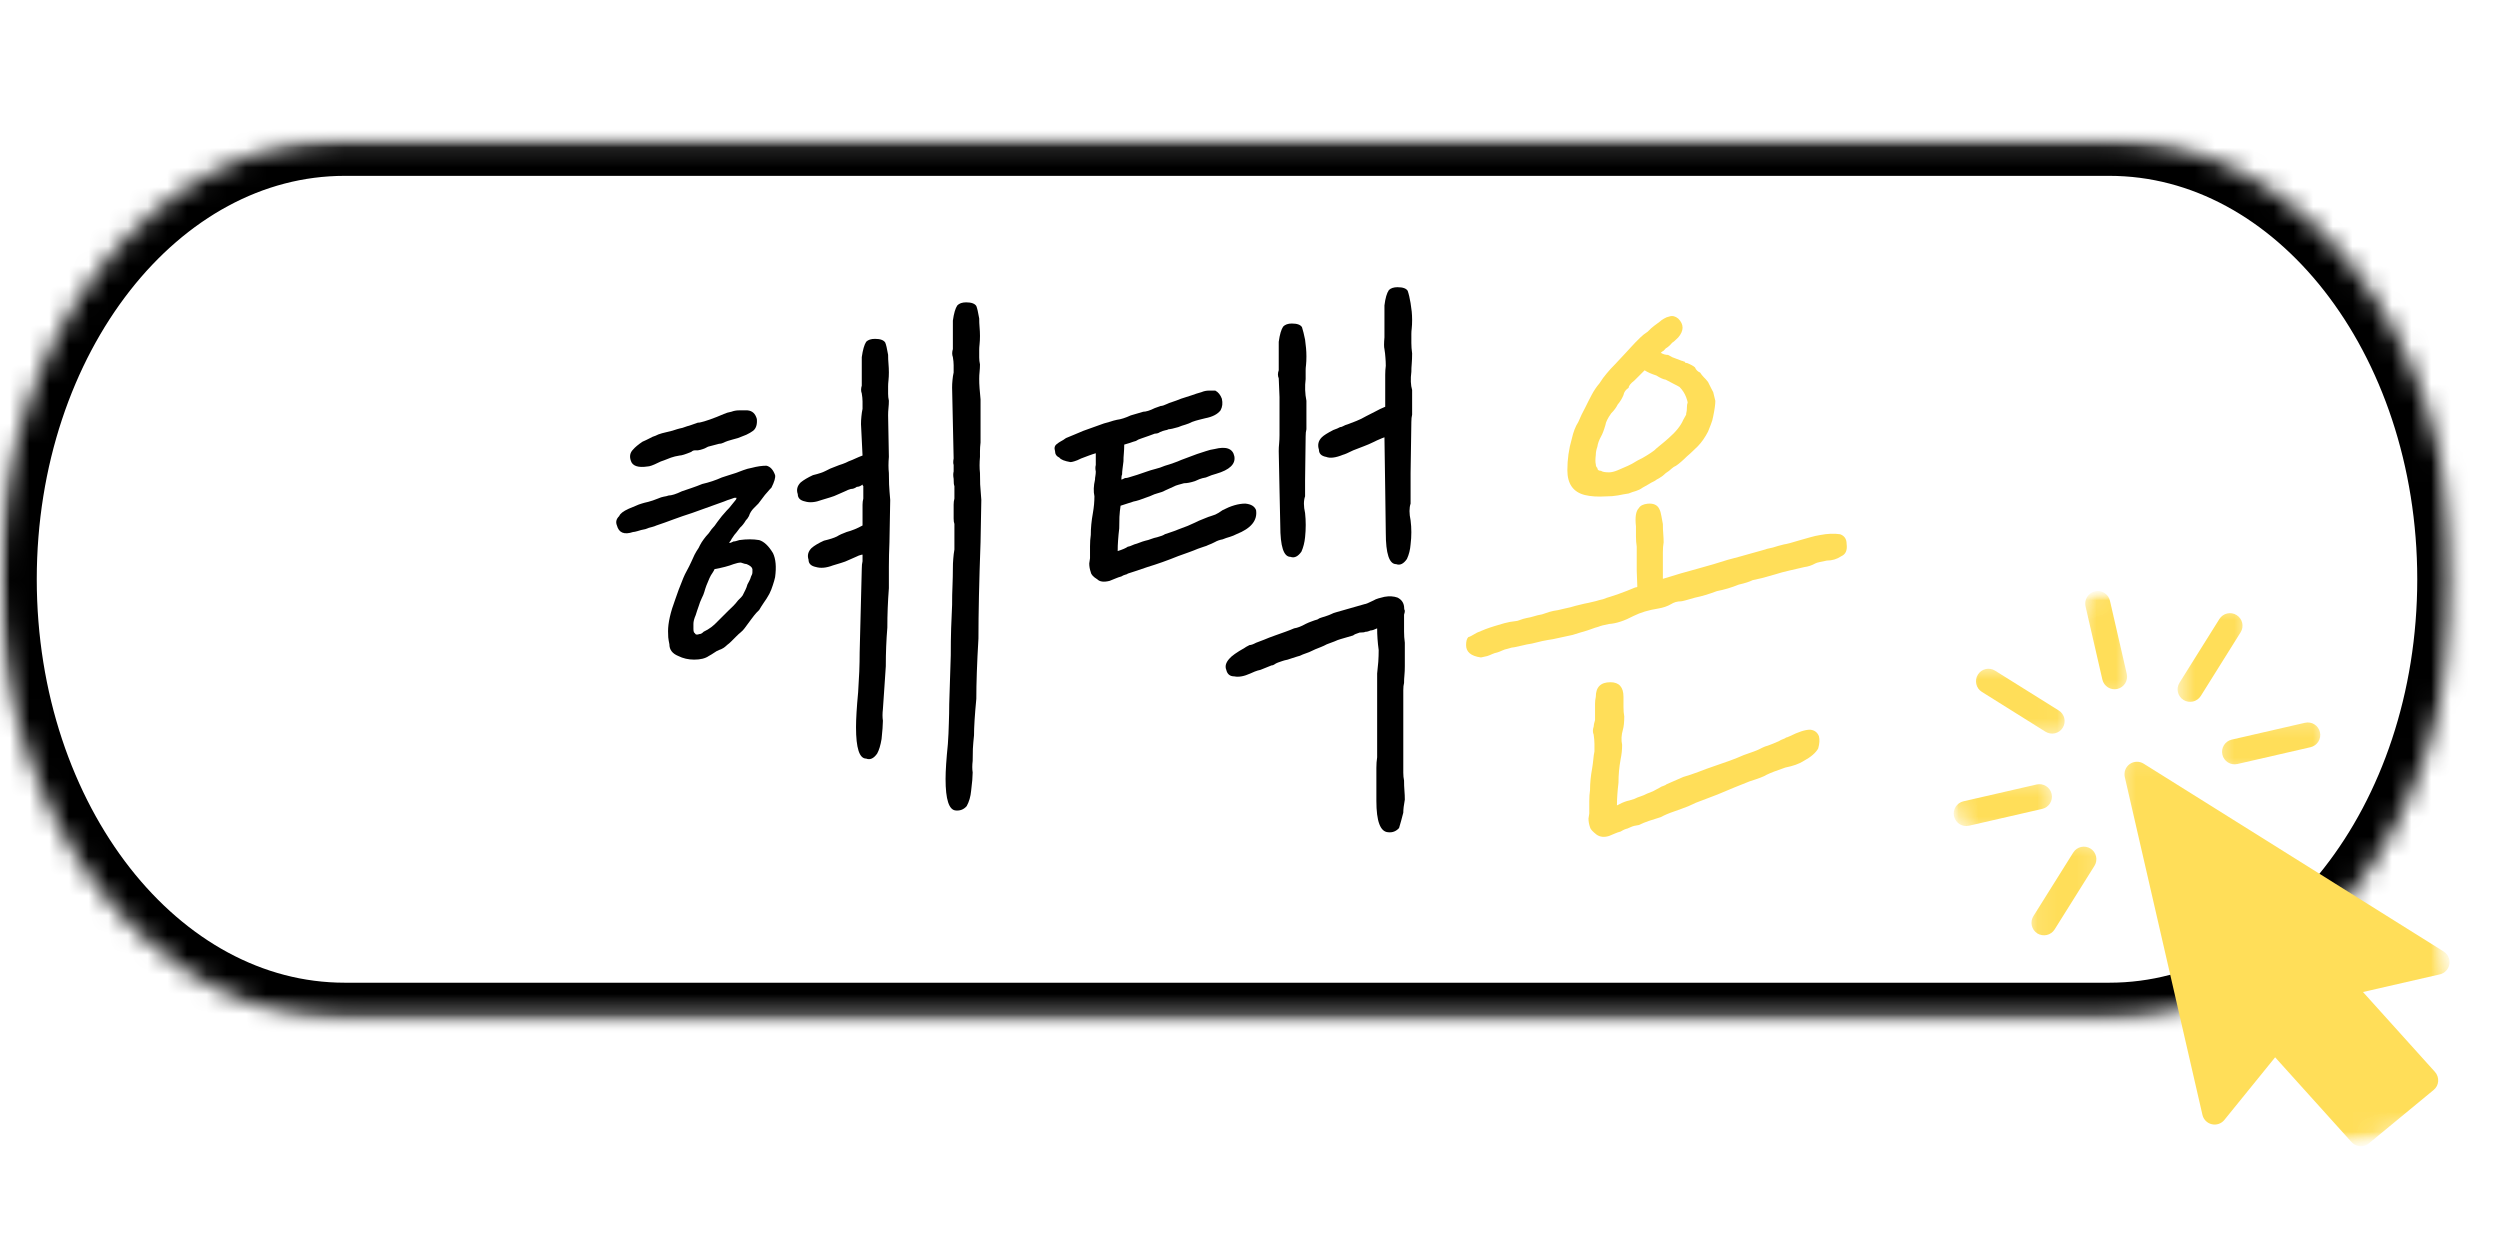 <svg width="127" height="63" viewBox="0 0 127 63" fill="none" xmlns="http://www.w3.org/2000/svg">
<mask id="mask0_78_792" style="mask-type:luminance" maskUnits="userSpaceOnUse" x="0" y="7" width="125" height="45">
<path d="M0 7.066H124.667V51.862H0V7.066Z" fill="white"/>
</mask>
<g mask="url(#mask0_78_792)">
<mask id="mask1_78_792" style="mask-type:luminance" maskUnits="userSpaceOnUse" x="0" y="7" width="125" height="45">
<path d="M107.156 7.066C116.827 7.066 124.664 17.079 124.664 29.427C124.664 41.777 116.827 51.789 107.156 51.789H17.51C7.84 51.789 0 41.777 0 29.427C0 17.079 7.84 7.066 17.51 7.066H107.156Z" fill="white"/>
</mask>
<g mask="url(#mask1_78_792)">
<path d="M107.156 7.066C116.827 7.066 124.664 17.079 124.664 29.427C124.664 41.777 116.827 51.789 107.156 51.789H17.51C7.84 51.789 0 41.777 0 29.427C0 17.079 7.84 7.066 17.51 7.066H107.156Z" stroke="black" stroke-width="3.735"/>
</g>
</g>
<mask id="mask2_78_792" style="mask-type:luminance" maskUnits="userSpaceOnUse" x="107" y="38" width="18" height="21">
<path d="M107.474 38.117H124.969V58.737H107.474V38.117Z" fill="white"/>
</mask>
<g mask="url(#mask2_78_792)">
<mask id="mask3_78_792" style="mask-type:luminance" maskUnits="userSpaceOnUse" x="97" y="27" width="30" height="35">
<path d="M97.115 32.178L119.412 27.055L126.212 56.632L103.915 61.756L97.115 32.178Z" fill="white"/>
</mask>
<g mask="url(#mask3_78_792)">
<mask id="mask4_78_792" style="mask-type:luminance" maskUnits="userSpaceOnUse" x="97" y="27" width="30" height="35">
<path d="M97.115 32.178L119.412 27.055L126.212 56.632L103.915 61.756L97.115 32.178Z" fill="white"/>
</mask>
<g mask="url(#mask4_78_792)">
<path d="M124.14 48.338L108.899 38.795C108.68 38.658 108.401 38.666 108.191 38.814C107.981 38.963 107.884 39.224 107.94 39.476L111.884 56.635C111.938 56.871 112.123 57.057 112.36 57.111C112.597 57.167 112.846 57.081 112.997 56.893L115.577 53.711L119.461 58.021C119.622 58.197 119.858 58.263 120.076 58.214C120.168 58.192 120.259 58.148 120.339 58.084L123.629 55.37C123.764 55.261 123.847 55.102 123.859 54.929C123.871 54.755 123.813 54.584 123.698 54.455L120.039 50.394L123.944 49.498C124.193 49.439 124.386 49.237 124.428 48.983C124.469 48.729 124.357 48.475 124.14 48.338Z" fill="#FFDE59"/>
</g>
</g>
</g>
<mask id="mask5_78_792" style="mask-type:luminance" maskUnits="userSpaceOnUse" x="105" y="29" width="4" height="7">
<path d="M105.599 29.994H108.099V35.618H105.599V29.994Z" fill="white"/>
</mask>
<g mask="url(#mask5_78_792)">
<mask id="mask6_78_792" style="mask-type:luminance" maskUnits="userSpaceOnUse" x="97" y="27" width="30" height="35">
<path d="M97.115 32.18L119.412 27.057L126.212 56.634L103.915 61.758L97.115 32.18Z" fill="white"/>
</mask>
<g mask="url(#mask6_78_792)">
<mask id="mask7_78_792" style="mask-type:luminance" maskUnits="userSpaceOnUse" x="97" y="27" width="30" height="35">
<path d="M97.115 32.182L119.412 27.059L126.212 56.636L103.915 61.76L97.115 32.182Z" fill="white"/>
</mask>
<g mask="url(#mask7_78_792)">
<path d="M106.424 30.042C106.08 30.12 105.867 30.461 105.945 30.803L106.8 34.52C106.878 34.862 107.219 35.077 107.561 34.999C107.903 34.918 108.118 34.579 108.04 34.235L107.185 30.517C107.107 30.176 106.765 29.963 106.424 30.042Z" fill="#FFDE59"/>
</g>
</g>
</g>
<mask id="mask8_78_792" style="mask-type:luminance" maskUnits="userSpaceOnUse" x="98" y="39" width="7" height="4">
<path d="M98.726 39.365H104.349V42.489H98.726V39.365Z" fill="white"/>
</mask>
<g mask="url(#mask8_78_792)">
<mask id="mask9_78_792" style="mask-type:luminance" maskUnits="userSpaceOnUse" x="97" y="27" width="30" height="35">
<path d="M97.115 32.18L119.412 27.057L126.212 56.634L103.915 61.758L97.115 32.18Z" fill="white"/>
</mask>
<g mask="url(#mask9_78_792)">
<mask id="mask10_78_792" style="mask-type:luminance" maskUnits="userSpaceOnUse" x="97" y="27" width="30" height="35">
<path d="M97.115 32.182L119.412 27.059L126.212 56.636L103.915 61.76L97.115 32.182Z" fill="white"/>
</mask>
<g mask="url(#mask10_78_792)">
<path d="M103.461 39.852L99.741 40.706C99.399 40.787 99.187 41.129 99.265 41.47C99.343 41.812 99.685 42.027 100.027 41.946L103.744 41.092C104.088 41.014 104.301 40.672 104.222 40.33C104.144 39.989 103.803 39.774 103.461 39.852Z" fill="#FFDE59"/>
</g>
</g>
</g>
<mask id="mask11_78_792" style="mask-type:luminance" maskUnits="userSpaceOnUse" x="112" y="36" width="7" height="4">
<path d="M112.472 36.24H118.096V39.364H112.472V36.24Z" fill="white"/>
</mask>
<g mask="url(#mask11_78_792)">
<mask id="mask12_78_792" style="mask-type:luminance" maskUnits="userSpaceOnUse" x="97" y="27" width="30" height="35">
<path d="M97.115 32.178L119.412 27.055L126.212 56.632L103.915 61.756L97.115 32.178Z" fill="white"/>
</mask>
<g mask="url(#mask12_78_792)">
<mask id="mask13_78_792" style="mask-type:luminance" maskUnits="userSpaceOnUse" x="97" y="27" width="30" height="35">
<path d="M97.115 32.178L119.412 27.055L126.212 56.632L103.915 61.756L97.115 32.178Z" fill="white"/>
</mask>
<g mask="url(#mask13_78_792)">
<path d="M117.09 36.718L113.373 37.572C113.031 37.651 112.819 37.992 112.897 38.334C112.975 38.676 113.317 38.89 113.659 38.812L117.376 37.958C117.718 37.877 117.932 37.536 117.854 37.194C117.774 36.852 117.434 36.638 117.09 36.718Z" fill="#FFDE59"/>
</g>
</g>
</g>
<mask id="mask14_78_792" style="mask-type:luminance" maskUnits="userSpaceOnUse" x="99" y="33" width="6" height="5">
<path d="M99.976 33.74H104.974V37.489H99.976V33.74Z" fill="white"/>
</mask>
<g mask="url(#mask14_78_792)">
<mask id="mask15_78_792" style="mask-type:luminance" maskUnits="userSpaceOnUse" x="97" y="27" width="30" height="35">
<path d="M97.115 32.178L119.412 27.055L126.212 56.632L103.915 61.756L97.115 32.178Z" fill="white"/>
</mask>
<g mask="url(#mask15_78_792)">
<mask id="mask16_78_792" style="mask-type:luminance" maskUnits="userSpaceOnUse" x="97" y="27" width="30" height="35">
<path d="M97.115 32.18L119.412 27.057L126.212 56.634L103.915 61.758L97.115 32.18Z" fill="white"/>
</mask>
<g mask="url(#mask16_78_792)">
<path d="M104.586 36.094L101.352 34.071C101.054 33.883 100.661 33.973 100.476 34.271C100.29 34.569 100.381 34.962 100.678 35.147L103.91 37.171C104.061 37.263 104.232 37.288 104.391 37.251C104.549 37.215 104.696 37.119 104.786 36.971C104.974 36.673 104.884 36.28 104.586 36.094Z" fill="#FFDE59"/>
</g>
</g>
</g>
<mask id="mask17_78_792" style="mask-type:luminance" maskUnits="userSpaceOnUse" x="103" y="42" width="4" height="7">
<path d="M103.1 42.49H106.849V48.114H103.1V42.49Z" fill="white"/>
</mask>
<g mask="url(#mask17_78_792)">
<mask id="mask18_78_792" style="mask-type:luminance" maskUnits="userSpaceOnUse" x="97" y="27" width="30" height="35">
<path d="M97.115 32.18L119.412 27.057L126.212 56.634L103.915 61.758L97.115 32.18Z" fill="white"/>
</mask>
<g mask="url(#mask18_78_792)">
<mask id="mask19_78_792" style="mask-type:luminance" maskUnits="userSpaceOnUse" x="97" y="27" width="30" height="35">
<path d="M97.115 32.182L119.412 27.059L126.212 56.636L103.915 61.76L97.115 32.182Z" fill="white"/>
</mask>
<g mask="url(#mask19_78_792)">
<path d="M106.197 43.106C105.899 42.921 105.509 43.011 105.321 43.309L103.295 46.543C103.11 46.838 103.2 47.231 103.498 47.419C103.647 47.509 103.82 47.534 103.979 47.497C104.137 47.461 104.281 47.363 104.374 47.216L106.4 43.982C106.585 43.687 106.495 43.294 106.197 43.106Z" fill="#FFDE59"/>
</g>
</g>
</g>
<mask id="mask20_78_792" style="mask-type:luminance" maskUnits="userSpaceOnUse" x="110" y="30" width="5" height="7">
<path d="M110.598 30.619H114.347V36.243H110.598V30.619Z" fill="white"/>
</mask>
<g mask="url(#mask20_78_792)">
<mask id="mask21_78_792" style="mask-type:luminance" maskUnits="userSpaceOnUse" x="97" y="27" width="30" height="35">
<path d="M97.115 32.178L119.412 27.055L126.212 56.632L103.915 61.756L97.115 32.178Z" fill="white"/>
</mask>
<g mask="url(#mask21_78_792)">
<mask id="mask22_78_792" style="mask-type:luminance" maskUnits="userSpaceOnUse" x="97" y="27" width="30" height="35">
<path d="M97.115 32.178L119.412 27.055L126.212 56.632L103.915 61.756L97.115 32.178Z" fill="white"/>
</mask>
<g mask="url(#mask22_78_792)">
<path d="M113.622 31.247C113.324 31.058 112.931 31.149 112.743 31.449L110.72 34.681C110.532 34.978 110.622 35.371 110.92 35.557C111.069 35.65 111.242 35.674 111.401 35.638C111.559 35.601 111.703 35.506 111.799 35.357L113.822 32.123C114.01 31.825 113.92 31.434 113.622 31.247Z" fill="#FFDE59"/>
</g>
</g>
</g>
<path d="M37.12 27.466C37.12 27.446 37.181 27.349 37.305 27.173C37.349 27.129 37.447 27.005 37.598 26.802C37.65 26.758 37.698 26.704 37.745 26.646C37.796 26.582 37.845 26.509 37.891 26.431C37.942 26.387 37.994 26.314 38.047 26.216C38.091 26.067 38.177 25.93 38.301 25.806L38.526 25.581L38.858 25.142C38.909 25.091 38.958 25.035 39.004 24.976C39.055 24.913 39.116 24.844 39.19 24.771C39.339 24.473 39.4 24.261 39.375 24.137C39.278 23.863 39.131 23.704 38.936 23.658C38.706 23.658 38.46 23.695 38.194 23.765C38.042 23.792 37.901 23.831 37.764 23.883C37.627 23.929 37.496 23.978 37.374 24.029C37.23 24.076 37.095 24.117 36.973 24.156C36.849 24.195 36.749 24.229 36.671 24.254C36.351 24.398 36.019 24.508 35.675 24.586C35.499 24.659 35.316 24.727 35.128 24.791C34.945 24.849 34.782 24.905 34.64 24.957C34.34 25.101 34.115 25.171 33.966 25.171C33.893 25.198 33.813 25.218 33.722 25.23C33.637 25.245 33.537 25.276 33.42 25.328C33.244 25.401 33.08 25.454 32.931 25.494C32.78 25.528 32.67 25.557 32.599 25.581C32.502 25.608 32.397 25.647 32.287 25.699C32.175 25.745 32.058 25.794 31.936 25.845C31.662 25.97 31.501 26.094 31.457 26.216C31.306 26.36 31.267 26.519 31.34 26.695C31.438 27.066 31.711 27.178 32.16 27.026C32.204 27.026 32.282 27.012 32.394 26.978C32.504 26.939 32.634 26.907 32.785 26.88C32.907 26.829 33.019 26.792 33.117 26.773C33.215 26.748 33.288 26.721 33.342 26.695C33.634 26.597 33.927 26.494 34.22 26.382C34.518 26.272 34.83 26.165 35.157 26.06L36.788 25.474C36.91 25.423 37.008 25.386 37.081 25.367C37.152 25.342 37.227 25.315 37.305 25.289H37.413C37.413 25.335 37.398 25.372 37.374 25.396C37.347 25.423 37.305 25.474 37.247 25.552C37.188 25.625 37.12 25.708 37.042 25.806C36.944 25.904 36.868 25.987 36.817 26.05C36.771 26.109 36.722 26.165 36.671 26.216L36.446 26.509C36.4 26.582 36.351 26.651 36.3 26.714C36.253 26.773 36.205 26.829 36.153 26.88C36.107 26.953 36.058 27.021 36.007 27.085C35.953 27.144 35.904 27.2 35.86 27.251C35.782 27.349 35.709 27.446 35.646 27.544C35.587 27.642 35.533 27.739 35.489 27.837C35.416 27.942 35.348 28.056 35.284 28.178C35.226 28.296 35.17 28.418 35.118 28.54L35.011 28.764C34.933 28.916 34.86 29.052 34.796 29.174C34.738 29.299 34.684 29.423 34.64 29.545C34.535 29.794 34.425 30.09 34.308 30.434C34.059 31.098 33.937 31.642 33.937 32.064C33.937 32.162 33.94 32.267 33.947 32.377C33.959 32.489 33.978 32.606 34.005 32.728C34.005 33.002 34.154 33.202 34.455 33.324C34.701 33.448 34.972 33.509 35.265 33.509C35.582 33.509 35.831 33.448 36.007 33.324C36.105 33.272 36.195 33.216 36.28 33.158C36.37 33.094 36.451 33.048 36.524 33.021C36.673 32.977 36.81 32.892 36.934 32.767C37.005 32.716 37.076 32.655 37.149 32.582C37.227 32.504 37.315 32.416 37.413 32.318C37.483 32.247 37.554 32.181 37.627 32.123C37.706 32.059 37.769 31.991 37.823 31.918L38.155 31.469C38.199 31.417 38.252 31.349 38.311 31.264C38.374 31.181 38.46 31.088 38.565 30.99C38.636 30.868 38.714 30.744 38.799 30.619C38.889 30.497 38.985 30.346 39.082 30.17C39.153 30.029 39.212 29.882 39.258 29.731C39.309 29.582 39.348 29.445 39.375 29.321C39.446 28.801 39.409 28.393 39.268 28.1C39.046 27.729 38.811 27.51 38.565 27.436C38.265 27.385 37.93 27.385 37.559 27.436C37.486 27.456 37.432 27.473 37.393 27.485C37.354 27.5 37.31 27.505 37.266 27.505C37.169 27.558 37.093 27.583 37.042 27.583C37.042 27.583 37.047 27.571 37.061 27.544C37.074 27.52 37.093 27.493 37.12 27.466ZM43.486 36.946C43.486 38.008 43.656 38.537 44.003 38.537C44.198 38.615 44.384 38.532 44.559 38.283C44.657 38.108 44.73 37.861 44.784 37.541C44.803 37.346 44.818 37.168 44.833 37.004C44.845 36.843 44.852 36.712 44.852 36.614C44.825 36.446 44.825 36.248 44.852 36.018C44.877 35.628 44.904 35.247 44.93 34.876C44.955 34.505 44.979 34.161 44.999 33.841C44.999 33.497 45.004 33.165 45.018 32.845C45.031 32.521 45.05 32.199 45.077 31.879C45.077 31.554 45.082 31.225 45.096 30.893C45.109 30.561 45.128 30.224 45.155 29.877C45.155 29.533 45.155 29.169 45.155 28.784C45.155 28.401 45.165 27.988 45.184 27.544L45.223 25.396C45.197 25.103 45.177 24.84 45.165 24.605C45.157 24.371 45.155 24.18 45.155 24.029C45.128 23.783 45.128 23.509 45.155 23.209L45.116 21.1C45.116 20.978 45.121 20.854 45.135 20.729C45.148 20.607 45.155 20.483 45.155 20.358C45.128 20.236 45.116 20.119 45.116 20.007C45.116 19.897 45.116 19.77 45.116 19.626C45.116 19.548 45.121 19.448 45.135 19.323C45.148 19.201 45.155 19.067 45.155 18.923C45.155 18.774 45.148 18.625 45.135 18.474C45.121 18.325 45.116 18.176 45.116 18.025C45.062 17.707 45.013 17.497 44.969 17.4C44.891 17.278 44.718 17.214 44.452 17.214C44.249 17.214 44.1 17.263 44.003 17.361C43.905 17.512 43.83 17.771 43.778 18.142V19.587C43.732 19.738 43.732 19.87 43.778 19.987C43.803 20.139 43.817 20.275 43.817 20.397C43.817 20.522 43.817 20.646 43.817 20.768C43.791 20.893 43.771 21.022 43.759 21.159C43.744 21.295 43.739 21.427 43.739 21.549L43.817 23.141C43.693 23.187 43.576 23.236 43.466 23.287C43.354 23.341 43.236 23.39 43.114 23.434C43.017 23.487 42.912 23.531 42.802 23.57C42.69 23.604 42.573 23.646 42.451 23.697C42.248 23.77 42.084 23.841 41.962 23.912C41.818 23.99 41.596 24.066 41.298 24.137C41.03 24.261 40.822 24.386 40.674 24.508C40.498 24.683 40.449 24.883 40.527 25.103C40.527 25.298 40.649 25.423 40.898 25.474C41.137 25.547 41.42 25.52 41.748 25.396C41.889 25.352 42.031 25.308 42.167 25.269C42.304 25.23 42.446 25.176 42.597 25.103C42.719 25.052 42.831 25.003 42.929 24.957C43.027 24.905 43.124 24.866 43.222 24.84C43.324 24.84 43.427 24.805 43.525 24.732C43.622 24.732 43.72 24.693 43.817 24.615C43.817 24.642 43.822 24.661 43.837 24.674C43.849 24.688 43.856 24.693 43.856 24.693V25.328C43.83 25.425 43.817 25.53 43.817 25.64C43.817 25.752 43.817 25.855 43.817 25.953V26.695C43.544 26.846 43.273 26.956 43.007 27.026C42.804 27.1 42.641 27.173 42.519 27.251C42.375 27.324 42.153 27.395 41.855 27.466C41.582 27.59 41.372 27.715 41.23 27.837C41.054 28.012 41.001 28.213 41.074 28.432C41.074 28.628 41.196 28.752 41.445 28.803C41.691 28.877 41.977 28.85 42.304 28.725C42.446 28.681 42.587 28.637 42.724 28.598C42.861 28.559 43.002 28.506 43.154 28.432C43.276 28.381 43.388 28.332 43.486 28.286C43.583 28.235 43.681 28.198 43.778 28.178H43.817V28.51C43.791 28.608 43.778 28.742 43.778 28.911L43.671 33.138C43.671 33.458 43.664 33.783 43.651 34.114C43.637 34.447 43.617 34.798 43.593 35.169C43.52 35.938 43.486 36.531 43.486 36.946ZM48.035 39.572C48.035 40.614 48.206 41.147 48.553 41.173C48.78 41.193 48.965 41.117 49.109 40.949C49.231 40.727 49.307 40.468 49.334 40.168C49.358 39.972 49.378 39.794 49.392 39.631C49.404 39.47 49.412 39.338 49.412 39.24C49.385 39.072 49.385 38.877 49.412 38.654C49.412 38.454 49.414 38.249 49.422 38.039C49.434 37.832 49.453 37.605 49.48 37.356C49.48 36.934 49.519 36.316 49.597 35.501C49.597 34.715 49.631 33.692 49.705 32.435C49.705 31.173 49.739 29.543 49.812 27.544L49.851 25.396C49.824 25.103 49.805 24.84 49.792 24.605C49.785 24.371 49.783 24.18 49.783 24.029C49.756 23.783 49.756 23.509 49.783 23.209C49.783 23.138 49.783 23.041 49.783 22.916C49.783 22.794 49.792 22.648 49.812 22.477V20.29C49.792 20.09 49.775 19.904 49.763 19.733C49.749 19.558 49.744 19.399 49.744 19.255C49.744 19.133 49.749 19.008 49.763 18.884C49.775 18.762 49.783 18.637 49.783 18.513C49.756 18.391 49.744 18.274 49.744 18.161C49.744 18.052 49.744 17.922 49.744 17.771C49.744 17.7 49.749 17.602 49.763 17.478C49.775 17.356 49.783 17.219 49.783 17.068C49.783 16.919 49.775 16.773 49.763 16.629C49.749 16.48 49.744 16.331 49.744 16.18C49.69 15.862 49.641 15.65 49.597 15.545C49.519 15.423 49.346 15.359 49.08 15.359C48.877 15.359 48.728 15.413 48.631 15.516C48.533 15.66 48.457 15.916 48.406 16.287V17.732C48.36 17.883 48.36 18.02 48.406 18.142C48.431 18.293 48.445 18.43 48.445 18.552C48.445 18.676 48.445 18.801 48.445 18.923C48.418 19.04 48.399 19.167 48.387 19.304C48.372 19.44 48.367 19.572 48.367 19.694L48.445 23.287C48.418 23.438 48.418 23.548 48.445 23.619V23.951C48.418 24.049 48.418 24.173 48.445 24.322C48.445 24.517 48.457 24.642 48.484 24.693V25.328C48.457 25.425 48.445 25.53 48.445 25.64C48.445 25.752 48.445 25.855 48.445 25.953C48.445 26.104 48.445 26.233 48.445 26.343C48.445 26.455 48.457 26.546 48.484 26.616V27.915C48.457 28.066 48.438 28.222 48.426 28.384C48.411 28.54 48.406 28.715 48.406 28.911C48.406 29.16 48.399 29.438 48.387 29.75C48.372 30.058 48.367 30.383 48.367 30.727C48.347 31.098 48.331 31.495 48.318 31.918C48.304 32.335 48.299 32.792 48.299 33.285L48.221 35.764C48.221 36.084 48.213 36.414 48.201 36.751C48.194 37.083 48.177 37.432 48.152 37.795C48.074 38.564 48.035 39.157 48.035 39.572ZM34.084 23.248C34.206 23.204 34.352 23.168 34.523 23.141C34.62 23.141 34.818 23.08 35.118 22.955C35.17 22.904 35.231 22.877 35.304 22.877H35.45C35.626 22.853 35.797 22.789 35.968 22.692C36.046 22.672 36.134 22.65 36.231 22.623C36.329 22.599 36.427 22.572 36.524 22.545C36.595 22.545 36.666 22.53 36.739 22.496C36.817 22.457 36.895 22.425 36.973 22.399C37.044 22.374 37.122 22.35 37.208 22.33C37.291 22.306 37.386 22.279 37.491 22.252C37.632 22.201 37.774 22.145 37.911 22.086C38.047 22.023 38.164 21.954 38.262 21.881C38.411 21.759 38.472 21.559 38.448 21.286C38.374 21.012 38.216 20.866 37.969 20.846C37.818 20.846 37.676 20.846 37.54 20.846C37.403 20.846 37.276 20.871 37.159 20.915C37.008 20.942 36.878 20.981 36.768 21.032C36.656 21.078 36.539 21.127 36.417 21.178C36.168 21.276 35.958 21.352 35.782 21.403C35.709 21.422 35.648 21.439 35.597 21.452C35.55 21.466 35.502 21.471 35.45 21.471L35.118 21.588C35.045 21.608 34.972 21.632 34.894 21.657C34.821 21.683 34.747 21.71 34.669 21.735C34.572 21.754 34.479 21.779 34.396 21.803C34.31 21.83 34.23 21.857 34.152 21.881C33.957 21.928 33.783 21.969 33.634 22.008C33.49 22.047 33.38 22.091 33.302 22.135C33.205 22.162 33.1 22.208 32.99 22.272C32.878 22.33 32.761 22.387 32.639 22.438C32.416 22.589 32.258 22.721 32.16 22.838C32.009 22.989 31.97 23.175 32.043 23.395C32.121 23.668 32.404 23.77 32.892 23.697C32.995 23.697 33.171 23.636 33.42 23.512C33.517 23.46 33.62 23.419 33.732 23.385C33.842 23.346 33.959 23.302 34.084 23.248ZM37.266 28.657C37.415 28.606 37.54 28.579 37.637 28.579C37.786 28.633 37.884 28.657 37.93 28.657C38.106 28.73 38.204 28.813 38.223 28.911C38.223 28.938 38.223 28.989 38.223 29.067C38.223 29.14 38.199 29.211 38.155 29.282C38.128 29.379 38.096 29.462 38.057 29.526C38.023 29.584 37.994 29.64 37.969 29.692C37.942 29.789 37.911 29.877 37.872 29.955C37.837 30.029 37.808 30.087 37.784 30.131C37.757 30.209 37.711 30.282 37.647 30.346C37.589 30.404 37.535 30.458 37.491 30.502C37.413 30.607 37.33 30.702 37.247 30.785C37.161 30.871 37.081 30.949 37.003 31.02L36.446 31.576C36.349 31.681 36.244 31.776 36.134 31.859C36.022 31.945 35.892 32.023 35.743 32.093C35.67 32.172 35.599 32.211 35.528 32.211C35.404 32.257 35.328 32.245 35.304 32.172C35.25 32.147 35.226 32.072 35.226 31.947V31.693C35.226 31.571 35.265 31.42 35.343 31.244C35.367 31.173 35.392 31.103 35.411 31.029C35.436 30.951 35.462 30.878 35.489 30.805C35.533 30.656 35.587 30.519 35.646 30.395C35.709 30.273 35.755 30.16 35.782 30.063C35.834 29.867 35.921 29.633 36.046 29.36C36.09 29.262 36.139 29.179 36.192 29.106C36.244 29.028 36.28 28.964 36.3 28.911C36.695 28.84 37.017 28.755 37.266 28.657Z" fill="black"/>
<path d="M58.37 22.137C58.421 22.117 58.519 22.083 58.663 22.029C58.765 22.029 58.853 22.005 58.926 21.951C59.024 21.907 59.107 21.878 59.18 21.863C59.258 21.851 59.319 21.832 59.366 21.805C59.444 21.805 59.605 21.771 59.854 21.698C59.976 21.646 60.1 21.605 60.225 21.57C60.347 21.532 60.459 21.488 60.557 21.434C60.679 21.39 60.796 21.353 60.908 21.326C61.018 21.302 61.123 21.275 61.221 21.248C61.592 21.178 61.851 21.043 62.002 20.848C62.1 20.672 62.121 20.475 62.07 20.253C61.997 20.057 61.887 19.921 61.738 19.843C61.641 19.843 61.528 19.843 61.406 19.843C61.282 19.843 61.157 19.869 61.035 19.921C60.864 19.967 60.694 20.023 60.518 20.087C60.342 20.145 60.169 20.201 60.001 20.253C59.825 20.326 59.673 20.379 59.551 20.419C59.427 20.457 59.341 20.492 59.297 20.516C59.146 20.589 59.036 20.623 58.966 20.623C58.814 20.677 58.714 20.711 58.663 20.731C58.414 20.855 58.219 20.916 58.077 20.916C57.999 20.943 57.911 20.97 57.813 20.994C57.716 21.021 57.591 21.058 57.443 21.102C57.174 21.226 56.94 21.302 56.739 21.326C56.615 21.353 56.498 21.385 56.388 21.424C56.276 21.458 56.173 21.488 56.076 21.512L55.041 21.883C54.865 21.956 54.702 22.024 54.553 22.088C54.409 22.147 54.274 22.203 54.152 22.254C54.055 22.327 53.967 22.381 53.889 22.42C53.816 22.459 53.754 22.503 53.703 22.547C53.579 22.625 53.542 22.75 53.596 22.918C53.596 23.069 53.669 23.179 53.82 23.25C53.891 23.348 54.077 23.423 54.377 23.474C54.421 23.474 54.487 23.462 54.572 23.435C54.662 23.411 54.78 23.362 54.924 23.289C55.046 23.238 55.177 23.189 55.314 23.142C55.451 23.091 55.568 23.052 55.666 23.025V23.621C55.639 23.718 55.639 23.831 55.666 23.953C55.666 24.031 55.658 24.107 55.646 24.177C55.631 24.251 55.627 24.312 55.627 24.363C55.553 24.683 55.544 24.966 55.597 25.212C55.597 25.337 55.59 25.473 55.578 25.622C55.563 25.774 55.544 25.92 55.519 26.062C55.446 26.459 55.412 26.831 55.412 27.175C55.385 27.35 55.373 27.543 55.373 27.751C55.373 27.961 55.373 28.161 55.373 28.356L55.334 28.62C55.334 28.693 55.339 28.766 55.353 28.844C55.365 28.917 55.385 28.991 55.412 29.069C55.431 29.186 55.541 29.308 55.744 29.43C55.866 29.554 56.076 29.581 56.368 29.508C56.491 29.457 56.596 29.415 56.681 29.381C56.771 29.342 56.867 29.31 56.964 29.284C57.035 29.24 57.101 29.21 57.159 29.196C57.223 29.183 57.269 29.164 57.296 29.137C57.445 29.093 57.777 28.981 58.292 28.805C58.785 28.656 59.307 28.471 59.854 28.249C60.049 28.178 60.23 28.112 60.401 28.053C60.577 27.99 60.725 27.931 60.85 27.878C60.972 27.834 61.077 27.797 61.162 27.77C61.253 27.746 61.321 27.719 61.367 27.692C61.489 27.648 61.606 27.595 61.719 27.536C61.829 27.472 61.958 27.426 62.109 27.399C62.231 27.348 62.356 27.306 62.48 27.272C62.602 27.233 62.715 27.189 62.812 27.136C63.554 26.843 63.886 26.438 63.808 25.915C63.735 25.72 63.554 25.61 63.261 25.583C62.915 25.583 62.532 25.695 62.109 25.915C62.036 25.969 61.968 26.013 61.904 26.052C61.846 26.086 61.79 26.115 61.738 26.14C61.665 26.167 61.592 26.193 61.514 26.218C61.441 26.237 61.343 26.274 61.221 26.325C61.096 26.372 60.991 26.413 60.908 26.452C60.823 26.491 60.755 26.525 60.703 26.55C60.606 26.596 60.481 26.652 60.332 26.716C60.181 26.774 60.035 26.831 59.893 26.882C59.717 26.955 59.566 27.009 59.444 27.048C59.319 27.087 59.232 27.116 59.18 27.136C59.107 27.189 58.975 27.241 58.78 27.292C58.682 27.311 58.58 27.341 58.477 27.38C58.38 27.419 58.282 27.448 58.184 27.468C58.087 27.494 57.989 27.526 57.892 27.565C57.794 27.604 57.706 27.634 57.628 27.653C57.457 27.731 57.347 27.77 57.296 27.77C57.198 27.843 57.025 27.917 56.779 27.995C56.779 27.819 56.783 27.641 56.798 27.458C56.81 27.27 56.83 27.065 56.857 26.843C56.857 26.647 56.859 26.452 56.867 26.257C56.879 26.057 56.898 25.866 56.925 25.691L57.589 25.476C57.738 25.451 57.972 25.376 58.292 25.251C58.37 25.227 58.443 25.198 58.517 25.163C58.595 25.124 58.682 25.093 58.78 25.066C58.975 25.015 59.107 24.966 59.18 24.919L59.59 24.734C59.688 24.683 59.778 24.646 59.864 24.626C59.954 24.602 60.049 24.575 60.147 24.548C60.296 24.548 60.481 24.514 60.703 24.441C60.755 24.416 60.83 24.382 60.928 24.343C61.026 24.304 61.135 24.275 61.26 24.255C61.382 24.204 61.48 24.165 61.553 24.138C61.631 24.114 61.704 24.09 61.777 24.07C62.466 23.87 62.776 23.572 62.705 23.181C62.627 22.786 62.29 22.662 61.699 22.811C61.555 22.83 61.409 22.867 61.26 22.918C61.109 22.972 60.96 23.02 60.811 23.064C60.667 23.118 60.528 23.169 60.391 23.221C60.254 23.267 60.123 23.316 60.001 23.367C59.903 23.413 59.778 23.462 59.63 23.513C59.556 23.54 59.483 23.567 59.405 23.591C59.332 23.611 59.258 23.636 59.18 23.66C59.01 23.733 58.843 23.787 58.682 23.826C58.526 23.865 58.385 23.909 58.263 23.953C57.916 24.077 57.608 24.177 57.335 24.255C57.281 24.275 57.22 24.285 57.15 24.285C57.052 24.338 56.989 24.363 56.964 24.363C56.964 24.241 56.976 24.153 57.003 24.099C57.003 24.028 57.008 23.938 57.023 23.826C57.035 23.716 57.052 23.587 57.072 23.435C57.072 23.313 57.076 23.179 57.091 23.035C57.103 22.886 57.111 22.737 57.111 22.586C57.208 22.561 57.306 22.532 57.403 22.498C57.506 22.459 57.608 22.427 57.706 22.4C57.777 22.349 57.867 22.308 57.98 22.273C58.089 22.234 58.219 22.191 58.37 22.137ZM69.92 39.545V40.687C69.92 41.722 70.118 42.252 70.516 42.278C70.735 42.303 70.921 42.232 71.072 42.064C71.143 41.834 71.213 41.575 71.287 41.282C71.287 41.209 71.292 41.117 71.306 40.999C71.319 40.887 71.338 40.76 71.365 40.619C71.365 40.47 71.358 40.316 71.345 40.16C71.331 39.999 71.326 39.828 71.326 39.652C71.299 39.53 71.287 39.396 71.287 39.252C71.287 39.103 71.287 38.939 71.287 38.764V35.542C71.287 35.373 71.287 35.215 71.287 35.063C71.287 34.914 71.299 34.79 71.326 34.692C71.326 34.57 71.331 34.438 71.345 34.302C71.358 34.165 71.365 34.014 71.365 33.843V32.652C71.338 32.456 71.326 32.269 71.326 32.086C71.326 31.898 71.326 31.705 71.326 31.509V31.246C71.326 31.221 71.331 31.192 71.345 31.158C71.358 31.119 71.365 31.075 71.365 31.021C71.338 30.977 71.326 30.904 71.326 30.807C71.299 30.606 71.189 30.455 70.994 30.357C70.799 30.287 70.576 30.274 70.33 30.318C70.232 30.345 70.13 30.372 70.027 30.396C69.93 30.423 69.844 30.46 69.773 30.504C69.525 30.628 69.376 30.689 69.324 30.689L67.889 31.099C67.784 31.126 67.696 31.158 67.626 31.197C67.552 31.231 67.479 31.261 67.401 31.285C67.328 31.312 67.247 31.339 67.157 31.363C67.072 31.383 66.993 31.419 66.923 31.471C66.825 31.497 66.727 31.529 66.63 31.568C66.532 31.602 66.43 31.644 66.327 31.695C66.105 31.82 65.91 31.895 65.741 31.92C65.636 31.966 65.497 32.022 65.321 32.086C65.151 32.144 64.97 32.21 64.775 32.281C64.553 32.359 64.367 32.432 64.218 32.496C64.067 32.554 63.93 32.608 63.808 32.652C63.664 32.73 63.554 32.769 63.476 32.769C63.332 32.842 63.247 32.891 63.222 32.915C62.825 33.138 62.563 33.323 62.441 33.472C62.27 33.667 62.222 33.853 62.295 34.028C62.346 34.251 62.483 34.36 62.705 34.36C62.925 34.407 63.196 34.358 63.515 34.214C63.566 34.19 63.642 34.155 63.74 34.116C63.837 34.077 63.935 34.048 64.033 34.028L64.589 33.804C64.64 33.804 64.689 33.789 64.736 33.755C64.787 33.716 64.848 33.684 64.921 33.657C64.999 33.633 65.073 33.606 65.146 33.579C65.216 33.555 65.304 33.531 65.409 33.511C65.48 33.487 65.558 33.46 65.644 33.433C65.727 33.408 65.81 33.382 65.888 33.355C65.985 33.335 66.083 33.301 66.181 33.247C66.4 33.177 66.613 33.089 66.815 32.984C66.913 32.94 67.01 32.901 67.108 32.867C67.206 32.828 67.303 32.784 67.401 32.73C67.55 32.679 67.679 32.63 67.791 32.584C67.901 32.532 68.006 32.493 68.104 32.466L68.739 32.281C68.782 32.237 68.895 32.188 69.07 32.134C69.219 32.134 69.317 32.122 69.363 32.095C69.442 32.095 69.529 32.073 69.627 32.027C69.698 32.027 69.808 31.993 69.959 31.92C69.959 32.09 69.964 32.269 69.978 32.456C69.991 32.64 70.01 32.828 70.037 33.023C70.037 33.225 70.03 33.423 70.017 33.618C70.003 33.814 69.983 34.014 69.959 34.214V38.471C69.932 38.642 69.92 38.82 69.92 39.008C69.92 39.191 69.92 39.369 69.92 39.545ZM70.369 24.88L70.398 27.067C70.398 28.129 70.574 28.659 70.925 28.659C71.121 28.732 71.301 28.644 71.472 28.395C71.575 28.175 71.638 27.926 71.658 27.653C71.709 27.238 71.709 26.831 71.658 26.433C71.585 26.088 71.585 25.805 71.658 25.583V24.031L71.697 21.434C71.697 21.292 71.709 21.168 71.736 21.063V19.813C71.663 19.567 71.65 19.257 71.697 18.886C71.697 18.764 71.702 18.627 71.716 18.476C71.728 18.327 71.736 18.153 71.736 17.958C71.709 17.763 71.697 17.585 71.697 17.421C71.697 17.26 71.697 17.106 71.697 16.962C71.697 16.884 71.702 16.791 71.716 16.679C71.728 16.569 71.736 16.425 71.736 16.25C71.736 16.108 71.728 15.966 71.716 15.83C71.702 15.693 71.682 15.552 71.658 15.4C71.638 15.278 71.614 15.161 71.589 15.049C71.563 14.939 71.536 14.849 71.511 14.775C71.438 14.653 71.267 14.59 70.994 14.59C70.799 14.59 70.652 14.639 70.555 14.736C70.45 14.888 70.374 15.146 70.33 15.517V17.138C70.303 17.438 70.303 17.636 70.33 17.734C70.354 17.885 70.371 18.026 70.379 18.163C70.391 18.3 70.398 18.441 70.398 18.583C70.379 18.734 70.369 18.883 70.369 19.032C70.369 19.183 70.369 19.32 70.369 19.442V20.663C70.193 20.736 70.022 20.816 69.861 20.907C69.705 20.992 69.551 21.07 69.402 21.141C69.232 21.239 69.066 21.322 68.904 21.385C68.741 21.444 68.597 21.5 68.475 21.551C68.377 21.578 68.294 21.61 68.231 21.649C68.172 21.683 68.119 21.698 68.075 21.698C67.996 21.744 67.882 21.793 67.733 21.844C67.44 21.995 67.245 22.117 67.147 22.215C66.971 22.391 66.923 22.601 67.001 22.84C67.001 23.042 67.123 23.167 67.372 23.211C67.567 23.289 67.85 23.255 68.221 23.103C68.319 23.079 68.49 23.003 68.739 22.879L69.295 22.664C69.437 22.613 69.61 22.537 69.812 22.439C69.91 22.388 70 22.347 70.086 22.313C70.169 22.273 70.252 22.242 70.33 22.215L70.369 24.88ZM64.999 24.88L65.038 26.696C65.038 27.758 65.209 28.288 65.556 28.288C65.751 28.361 65.936 28.273 66.112 28.024C66.21 27.804 66.271 27.56 66.298 27.292C66.342 26.869 66.342 26.459 66.298 26.062C66.22 25.718 66.22 25.434 66.298 25.212V24.402L66.327 22.176C66.327 22.027 66.339 21.902 66.366 21.805V20.36C66.293 19.996 66.281 19.628 66.327 19.257V18.808C66.327 18.737 66.332 18.646 66.347 18.534C66.359 18.424 66.366 18.28 66.366 18.105C66.366 17.956 66.359 17.817 66.347 17.685C66.332 17.548 66.317 17.407 66.298 17.255C66.271 17.133 66.244 17.016 66.22 16.904C66.193 16.794 66.166 16.699 66.141 16.621C66.068 16.499 65.897 16.435 65.624 16.435C65.429 16.435 65.282 16.489 65.185 16.591C65.087 16.735 65.011 16.992 64.96 17.363V18.808C64.906 18.959 64.906 19.096 64.96 19.218L64.999 20.174V22.108C64.999 22.252 64.992 22.391 64.98 22.527C64.965 22.664 64.96 22.796 64.96 22.918L64.999 24.88Z" fill="black"/>
<path d="M84.621 17.698C84.699 17.654 84.767 17.6 84.826 17.542C84.889 17.478 84.933 17.432 84.953 17.405C85.004 17.381 85.104 17.293 85.255 17.141C85.548 16.797 85.548 16.477 85.255 16.185C85.104 16.062 84.955 16.026 84.806 16.077C84.708 16.097 84.616 16.133 84.533 16.185C84.447 16.231 84.379 16.28 84.328 16.331C84.23 16.404 84.127 16.477 84.025 16.556C83.927 16.629 83.82 16.726 83.703 16.849C83.552 16.946 83.425 17.049 83.322 17.151C83.224 17.249 83.139 17.334 83.068 17.405C82.971 17.503 82.883 17.598 82.805 17.688C82.731 17.773 82.661 17.852 82.59 17.922C82.492 18.02 82.397 18.123 82.307 18.225C82.221 18.323 82.131 18.42 82.033 18.518C81.882 18.669 81.745 18.818 81.623 18.967C81.499 19.111 81.374 19.279 81.252 19.475C81.101 19.651 80.972 19.843 80.862 20.051C80.749 20.261 80.647 20.466 80.549 20.666C80.476 20.81 80.408 20.944 80.344 21.066C80.286 21.191 80.23 21.315 80.178 21.437C80.034 21.659 79.924 21.945 79.846 22.296C79.695 22.811 79.622 23.341 79.622 23.888C79.622 24.578 79.917 24.998 80.51 25.147C80.808 25.22 81.167 25.242 81.584 25.216C81.804 25.216 82.006 25.201 82.189 25.167C82.377 25.128 82.561 25.096 82.736 25.069C82.858 25.018 82.983 24.976 83.107 24.942C83.229 24.903 83.342 24.849 83.439 24.776C83.537 24.725 83.635 24.669 83.732 24.61C83.83 24.547 83.93 24.491 84.035 24.444C84.106 24.393 84.196 24.337 84.308 24.278C84.418 24.215 84.523 24.132 84.621 24.034C84.743 23.956 84.84 23.883 84.913 23.81C84.992 23.739 85.065 23.69 85.138 23.663C85.216 23.612 85.304 23.544 85.402 23.458C85.499 23.375 85.597 23.282 85.695 23.185C85.817 23.082 85.921 22.987 86.007 22.902C86.097 22.819 86.178 22.741 86.251 22.667C86.446 22.467 86.617 22.218 86.769 21.925C86.82 21.803 86.868 21.679 86.915 21.554C86.966 21.432 87.005 21.296 87.032 21.144C87.103 20.8 87.139 20.539 87.139 20.363L87.032 19.924C87.005 19.873 86.966 19.797 86.915 19.699C86.868 19.602 86.82 19.504 86.769 19.406C86.695 19.309 86.622 19.226 86.544 19.153C86.471 19.075 86.412 19.001 86.368 18.928C86.244 18.877 86.156 18.789 86.105 18.664C86.031 18.594 85.895 18.518 85.695 18.44C85.621 18.44 85.587 18.418 85.587 18.372C85.56 18.372 85.533 18.367 85.509 18.352C85.49 18.34 85.465 18.332 85.441 18.332L84.953 18.147L84.738 18.03C84.613 18.03 84.489 17.996 84.367 17.922C84.411 17.878 84.46 17.842 84.513 17.815L84.621 17.698ZM76.927 32.88C77.049 32.855 77.183 32.826 77.327 32.792C77.476 32.753 77.64 32.721 77.816 32.694C77.984 32.65 78.16 32.606 78.343 32.567C78.531 32.528 78.714 32.496 78.889 32.47L79.885 32.255C80.034 32.204 80.171 32.162 80.295 32.128C80.418 32.089 80.53 32.057 80.627 32.03C80.698 32.006 80.784 31.977 80.881 31.942C80.979 31.903 81.079 31.872 81.184 31.845C81.306 31.794 81.491 31.745 81.74 31.698C82.104 31.674 82.522 31.537 82.99 31.288C83.342 31.113 83.752 30.991 84.22 30.917C84.486 30.873 84.708 30.798 84.884 30.693C84.955 30.649 85.033 30.612 85.118 30.585C85.209 30.561 85.304 30.546 85.402 30.546C85.453 30.546 85.687 30.485 86.105 30.361C86.449 30.29 86.82 30.18 87.218 30.029C87.589 29.958 87.96 29.848 88.331 29.697C88.648 29.626 88.882 29.55 89.034 29.472C89.156 29.448 89.317 29.411 89.512 29.365C89.707 29.314 89.927 29.253 90.176 29.179C90.395 29.109 90.637 29.043 90.898 28.984C91.157 28.921 91.411 28.862 91.66 28.808C91.855 28.784 92.041 28.721 92.216 28.623C92.26 28.599 92.334 28.574 92.431 28.555C92.534 28.53 92.658 28.503 92.802 28.477C93.076 28.477 93.322 28.403 93.544 28.252C93.764 28.154 93.852 27.947 93.808 27.627C93.808 27.381 93.695 27.217 93.476 27.139C93.176 27.095 92.841 27.107 92.47 27.178C92.299 27.205 92.129 27.244 91.953 27.295C91.782 27.341 91.611 27.39 91.435 27.442C91.037 27.566 90.766 27.637 90.625 27.656C90.52 27.683 90.42 27.71 90.322 27.735C90.225 27.761 90.139 27.788 90.068 27.813C89.971 27.832 89.868 27.857 89.766 27.881C89.668 27.908 89.583 27.935 89.512 27.959C89.414 27.986 89.214 28.042 88.916 28.125C88.624 28.21 88.243 28.315 87.774 28.437C87.305 28.589 86.798 28.738 86.251 28.887C85.709 29.03 85.118 29.204 84.474 29.404V28.701C84.474 28.454 84.474 28.24 84.474 28.057C84.474 27.869 84.486 27.7 84.513 27.549C84.513 27.427 84.506 27.285 84.494 27.129C84.479 26.968 84.474 26.797 84.474 26.622C84.447 26.473 84.42 26.333 84.396 26.202C84.376 26.065 84.34 25.948 84.289 25.85C84.191 25.65 83.996 25.562 83.703 25.587C83.473 25.613 83.325 25.689 83.254 25.811C83.102 25.962 83.054 26.27 83.107 26.739C83.107 26.91 83.107 27.08 83.107 27.256C83.107 27.427 83.12 27.598 83.146 27.773V28.994L83.176 29.804C83.156 29.831 83.12 29.843 83.068 29.843C82.775 29.968 82.492 30.078 82.219 30.175C82.067 30.229 81.931 30.273 81.809 30.312C81.684 30.346 81.56 30.388 81.438 30.439C81.313 30.466 81.189 30.497 81.067 30.537C80.942 30.571 80.818 30.6 80.696 30.624C80.552 30.651 80.405 30.683 80.256 30.722C80.105 30.756 79.946 30.798 79.778 30.849C79.673 30.869 79.573 30.893 79.475 30.917C79.378 30.944 79.265 30.971 79.143 30.995C78.992 31.015 78.85 31.044 78.714 31.083C78.582 31.122 78.455 31.166 78.333 31.21C78.182 31.237 78.045 31.269 77.923 31.308C77.799 31.347 77.674 31.376 77.552 31.396C77.427 31.422 77.318 31.454 77.22 31.493C77.122 31.532 77.047 31.552 76.996 31.552C76.8 31.571 76.607 31.608 76.419 31.659C76.236 31.713 76.07 31.762 75.921 31.806C75.602 31.903 75.306 32.016 75.033 32.138C74.784 32.289 74.638 32.362 74.594 32.362C74.516 32.435 74.477 32.572 74.477 32.772C74.477 33.119 74.723 33.326 75.219 33.397C75.243 33.397 75.28 33.392 75.326 33.378C75.377 33.365 75.453 33.348 75.55 33.329C75.629 33.304 75.709 33.27 75.795 33.231C75.878 33.192 75.97 33.163 76.068 33.143C76.146 33.119 76.227 33.085 76.312 33.046C76.395 33.007 76.488 32.977 76.585 32.958C76.663 32.933 76.732 32.914 76.79 32.899C76.854 32.887 76.9 32.88 76.927 32.88ZM82.326 38.581C82.351 38.459 82.37 38.335 82.385 38.21C82.397 38.088 82.404 37.964 82.404 37.839C82.351 37.593 82.365 37.337 82.443 37.068C82.487 36.919 82.512 36.695 82.512 36.394C82.485 36.253 82.473 36.092 82.473 35.916C82.473 35.74 82.473 35.569 82.473 35.399C82.473 34.906 82.251 34.657 81.809 34.657C81.313 34.657 81.067 34.906 81.067 35.399C81.04 35.523 81.028 35.64 81.028 35.75C81.028 35.862 81.028 35.965 81.028 36.062V36.58C80.981 36.731 80.959 36.841 80.959 36.912C80.906 37.063 80.906 37.2 80.959 37.322C80.984 37.498 80.998 37.654 80.998 37.791C80.998 37.922 80.998 38.049 80.998 38.171C80.972 38.296 80.952 38.432 80.94 38.581C80.925 38.733 80.906 38.882 80.881 39.031C80.808 39.421 80.774 39.79 80.774 40.134C80.747 40.309 80.735 40.5 80.735 40.7C80.735 40.895 80.735 41.103 80.735 41.325L80.696 41.579C80.696 41.657 80.701 41.73 80.715 41.803C80.728 41.874 80.747 41.95 80.774 42.028C80.798 42.126 80.91 42.248 81.106 42.399C81.281 42.521 81.491 42.545 81.74 42.467C81.858 42.421 81.958 42.379 82.043 42.34C82.133 42.301 82.229 42.267 82.326 42.243C82.404 42.196 82.473 42.16 82.531 42.135C82.595 42.108 82.639 42.096 82.658 42.096C82.709 42.077 82.778 42.047 82.863 42.008C82.946 41.969 83.078 41.935 83.254 41.911C83.403 41.837 83.569 41.769 83.752 41.706C83.94 41.647 84.145 41.581 84.367 41.51C84.562 41.405 84.782 41.31 85.031 41.227C85.277 41.142 85.524 41.051 85.773 40.954C86.019 40.829 86.266 40.727 86.515 40.641C86.761 40.551 87.008 40.456 87.257 40.358C87.549 40.236 87.828 40.119 88.096 40.007C88.37 39.897 88.628 39.792 88.877 39.694C89.346 39.545 89.632 39.436 89.737 39.362C89.932 39.265 90.249 39.143 90.693 38.992C91.089 38.913 91.399 38.803 91.621 38.66C91.992 38.459 92.238 38.247 92.363 38.025C92.434 37.778 92.446 37.571 92.402 37.4C92.324 37.2 92.172 37.088 91.953 37.068C91.704 37.068 91.36 37.18 90.918 37.4C90.82 37.446 90.757 37.468 90.732 37.468C90.706 37.495 90.654 37.522 90.576 37.547C90.503 37.573 90.432 37.61 90.361 37.654C90.139 37.752 89.954 37.827 89.805 37.879C89.707 37.905 89.619 37.937 89.541 37.976C89.468 38.01 89.409 38.039 89.365 38.064C89.312 38.091 89.219 38.13 89.082 38.181C88.946 38.227 88.78 38.286 88.584 38.357C88.362 38.455 88.128 38.55 87.882 38.64C87.632 38.725 87.374 38.816 87.1 38.913C86.808 39.011 86.529 39.114 86.27 39.216C86.009 39.314 85.755 39.399 85.509 39.47C84.943 39.719 84.66 39.841 84.66 39.841C84.633 39.868 84.584 39.895 84.513 39.919C84.44 39.938 84.367 39.975 84.289 40.026C84.191 40.08 84.093 40.131 83.996 40.183C83.898 40.229 83.786 40.275 83.664 40.319C83.566 40.373 83.459 40.417 83.342 40.456C83.229 40.49 83.127 40.532 83.029 40.583C82.807 40.656 82.683 40.69 82.658 40.69C82.487 40.742 82.316 40.817 82.141 40.915C82.141 40.739 82.146 40.561 82.16 40.378C82.172 40.197 82.192 39.992 82.219 39.763C82.219 39.372 82.253 38.979 82.326 38.581ZM84.621 19.289C84.769 19.367 84.906 19.441 85.031 19.504C85.153 19.563 85.25 19.616 85.323 19.66C85.472 19.812 85.582 19.983 85.656 20.178C85.707 20.329 85.734 20.417 85.734 20.441C85.707 20.515 85.695 20.602 85.695 20.705C85.695 20.803 85.687 20.878 85.675 20.93C85.66 20.976 85.656 21.022 85.656 21.066C85.609 21.144 85.56 21.232 85.509 21.33C85.385 21.623 85.138 21.933 84.767 22.257C84.596 22.409 84.45 22.531 84.328 22.628C84.203 22.726 84.106 22.811 84.035 22.882C83.93 22.96 83.81 23.043 83.674 23.126C83.542 23.212 83.376 23.302 83.176 23.4C82.98 23.524 82.819 23.612 82.697 23.663C82.624 23.69 82.551 23.722 82.473 23.761C82.399 23.795 82.302 23.837 82.18 23.888C82.004 23.961 81.858 23.995 81.74 23.995C81.538 23.995 81.401 23.971 81.33 23.917C81.206 23.917 81.145 23.868 81.145 23.771C81.091 23.727 81.067 23.663 81.067 23.585C81.04 23.488 81.04 23.329 81.067 23.107C81.067 22.985 81.091 22.848 81.145 22.697C81.169 22.528 81.233 22.355 81.33 22.179C81.401 22.057 81.477 21.862 81.555 21.593C81.574 21.445 81.672 21.247 81.848 20.998C81.997 20.849 82.106 20.7 82.18 20.549C82.302 20.407 82.399 20.246 82.473 20.07C82.497 19.921 82.585 19.797 82.736 19.699C82.736 19.602 82.834 19.48 83.029 19.328L83.547 18.811C83.695 18.909 83.893 18.996 84.142 19.075C84.337 19.199 84.496 19.27 84.621 19.289Z" fill="#FFDE59"/>
</svg>
